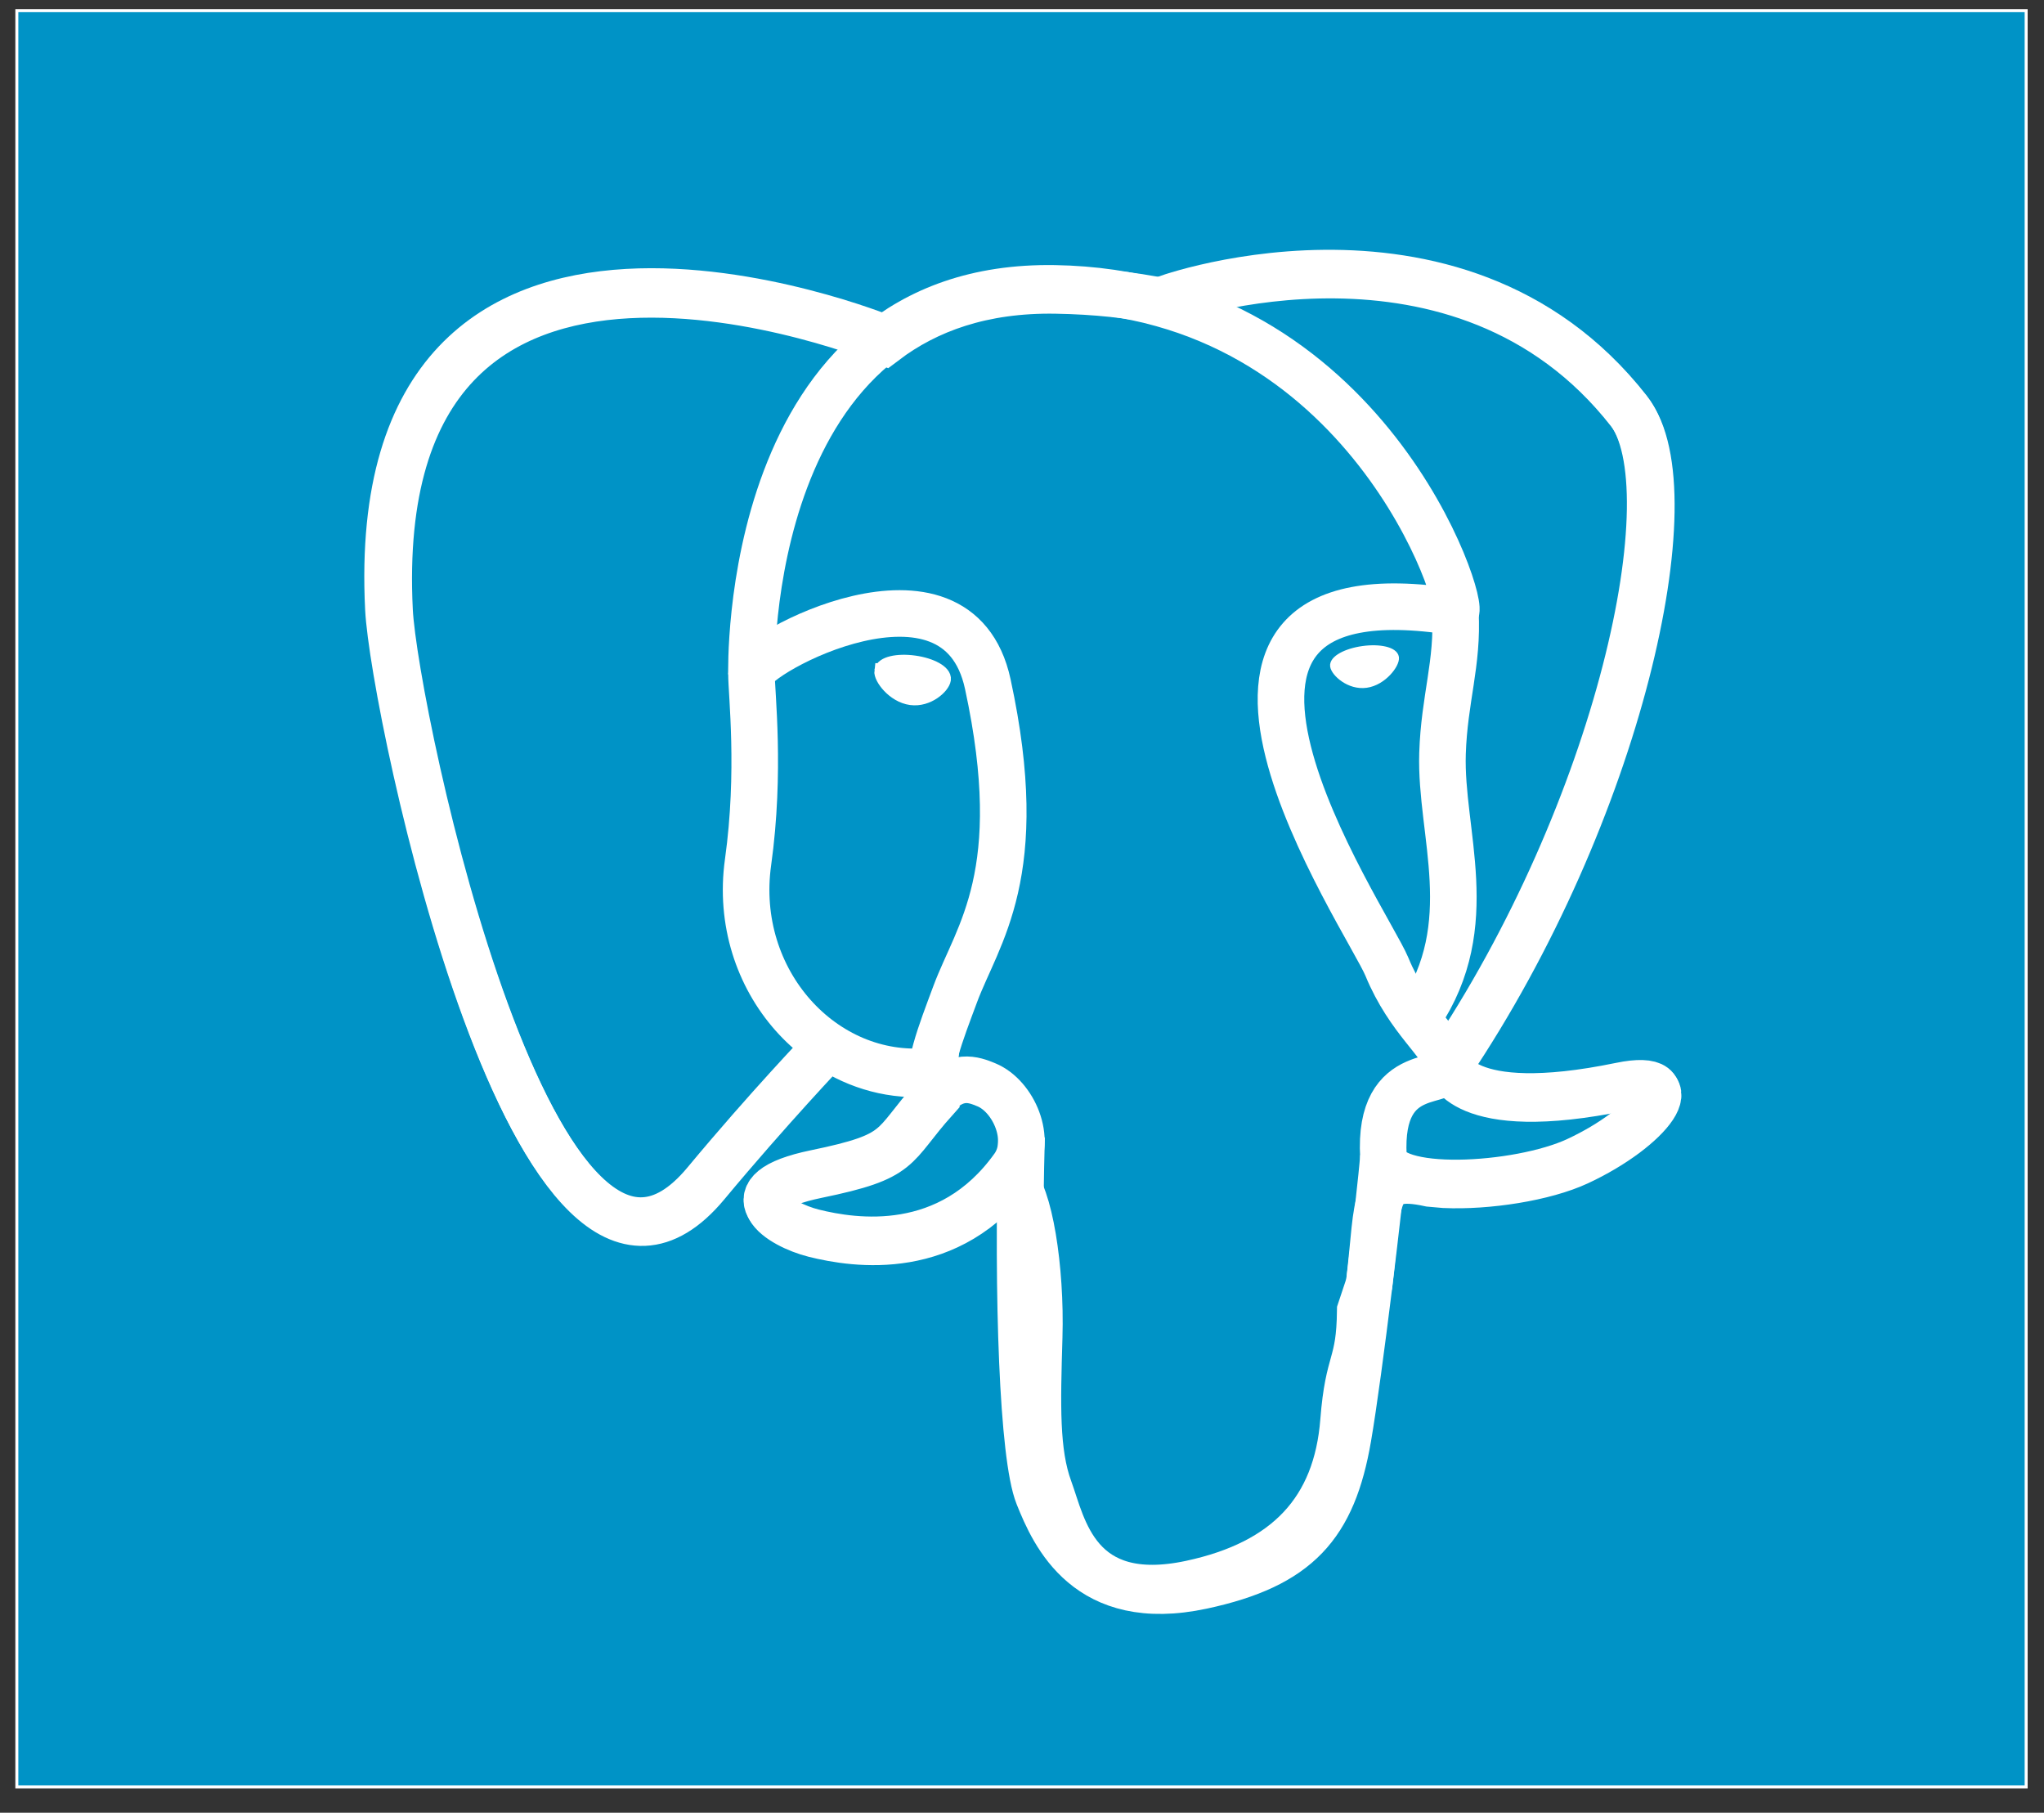 <?xml version="1.0" encoding="UTF-8" standalone="no"?>
<svg width="547px" height="485px" viewBox="0 0 547 485" version="1.1" xmlns="http://www.w3.org/2000/svg" xmlns:xlink="http://www.w3.org/1999/xlink" xmlns:sketch="http://www.bohemiancoding.com/sketch/ns">
    <rect x="0" y="0" width="547" height="485" fill="#333333" stroke="none"/>
    <!-- Generator: Sketch 3.4 (15575) - http://www.bohemiancoding.com/sketch -->
    <title>PostgreSQL_logo.1color_white</title>
    <desc>Created with Sketch.</desc>
    <defs></defs>
    <g id="Page-1" stroke="none" stroke-width="1" fill="none" fill-rule="evenodd" sketch:type="MSPage">
        <g id="PostgreSQL_logo.1color_white" sketch:type="MSLayerGroup" transform="translate(4, 2)" stroke="#FFFFFF">
            <rect id="rect3653" stroke-width="0.8" fill="#0093C6" sketch:type="MSShapeGroup" x="0.506" y="0.853" width="537.719" height="475.256"></rect>
            <g id="g3619" transform="translate(99, 71)" fill="#FFFFFF" sketch:type="MSShapeGroup">
                <path d="M331.007,218.025 C287.691,226.958 284.713,212.295 284.713,212.295 C330.448,144.443 349.566,58.316 333.067,37.236 C288.057,-20.264 210.142,6.93 208.842,7.636 L208.423,7.711 C199.866,5.935 190.288,4.877 179.524,4.701 C159.925,4.38 145.058,9.838 133.776,18.392 C133.776,18.392 -5.217,-38.858 1.248,90.396 C2.623,117.893 40.666,298.456 86.042,243.918 C102.627,223.975 118.652,207.113 118.652,207.113 C126.611,212.399 136.139,215.096 146.128,214.127 L146.904,213.469 C146.663,215.945 146.773,218.367 147.215,221.234 C135.525,234.292 138.96,236.585 115.592,241.394 C91.947,246.267 105.837,254.941 114.907,257.208 C125.901,259.957 151.338,263.851 168.525,239.795 L167.839,242.54 C172.419,246.208 175.636,266.399 175.097,284.701 C174.558,303.005 174.198,315.571 177.807,325.386 C181.415,335.201 185.012,357.285 215.732,350.704 C241.4,345.204 254.702,330.951 256.553,307.177 C257.866,290.275 260.837,292.774 261.025,277.663 L263.409,270.509 C266.157,247.598 263.845,240.206 279.66,243.644 L283.503,243.982 C295.142,244.511 310.376,242.11 319.317,237.955 C338.57,229.021 349.988,214.106 331.005,218.025 L331.007,218.025 L331.007,218.025 Z" id="path2464" stroke-width="12.465" fill-opacity="0"></path>
                <path d="M170.385,231.158 C169.192,273.79 170.684,316.719 174.856,327.153 C179.031,337.586 187.965,357.879 218.687,351.299 C244.353,345.797 253.692,335.15 257.744,311.65 C260.729,294.36 266.483,246.341 267.221,236.503" id="path2466" stroke-width="12.465" fill-opacity="0"></path>
                <path d="M133.562,17.44 C133.562,17.44 -5.526,-39.398 0.94,89.856 C2.316,117.354 40.361,297.923 85.737,243.381 C102.318,223.436 117.314,207.793 117.314,207.793" id="path2468" stroke-width="12.465" fill-opacity="0"></path>
                <path d="M208.689,7.066 C203.875,8.575 286.059,-22.973 332.764,36.698 C349.262,57.778 330.144,143.906 284.41,211.76" id="path2470" stroke-width="12.465" fill-opacity="0"></path>
                <path d="M284.409,211.76 C284.409,211.76 287.39,226.427 330.706,217.488 C349.685,213.568 338.263,228.486 319.015,237.423 C303.218,244.754 267.801,246.632 267.223,236.503 C265.734,210.368 285.863,218.308 284.41,211.76 C283.097,205.862 274.095,200.074 268.141,185.639 C262.942,173.041 196.844,76.425 286.471,90.774 C289.754,90.095 263.095,5.536 179.217,4.161 C95.358,2.786 98.109,107.273 98.109,107.273" id="path2472" stroke-width="12.465" fill-opacity="0"></path>
                <path d="M146.909,220.697 C135.218,233.755 138.656,236.048 115.286,240.859 C91.641,245.732 105.533,254.405 114.6,256.671 C125.595,259.421 151.031,263.316 168.218,239.254 C173.452,231.928 168.187,220.238 160.998,217.259 C157.524,215.82 152.879,214.017 146.909,220.697 L146.909,220.697 L146.909,220.697 Z" id="path2474" stroke-width="12.465" fill-opacity="0"></path>
                <path d="M146.143,220.469 C144.965,212.792 148.667,203.656 152.633,192.968 C158.593,176.931 172.346,160.892 161.345,110.022 C153.144,72.114 98.143,102.133 98.108,107.273 C98.075,112.412 100.596,133.326 97.189,157.682 C92.744,189.463 117.415,216.342 145.824,213.592" id="path2476" stroke-width="12.465" fill-opacity="0"></path>
                <path d="M133.056,106.503 C132.808,108.258 136.271,112.943 140.786,113.569 C145.293,114.197 149.15,110.536 149.395,108.783 C149.64,107.027 146.181,105.093 141.665,104.465 C137.155,103.835 133.296,104.751 133.057,106.503 L133.056,106.503 L133.056,106.503 Z" id="path2478" stroke-width="4.155"></path>
                <path d="M270.338,102.924 C270.583,104.679 267.124,109.364 262.609,109.99 C258.098,110.618 254.24,106.957 253.993,105.203 C253.755,103.448 257.214,101.514 261.725,100.886 C266.237,100.257 270.094,101.172 270.338,102.924 L270.338,102.924 L270.338,102.924 Z" id="path2480" stroke-width="2.078"></path>
                <path d="M286.471,90.774 C287.214,104.545 283.504,113.924 283.037,128.583 C282.345,149.891 293.197,174.279 276.845,198.697" id="path2482" stroke-width="12.465" fill-opacity="0"></path>
            </g>
        </g>
    </g>
</svg>